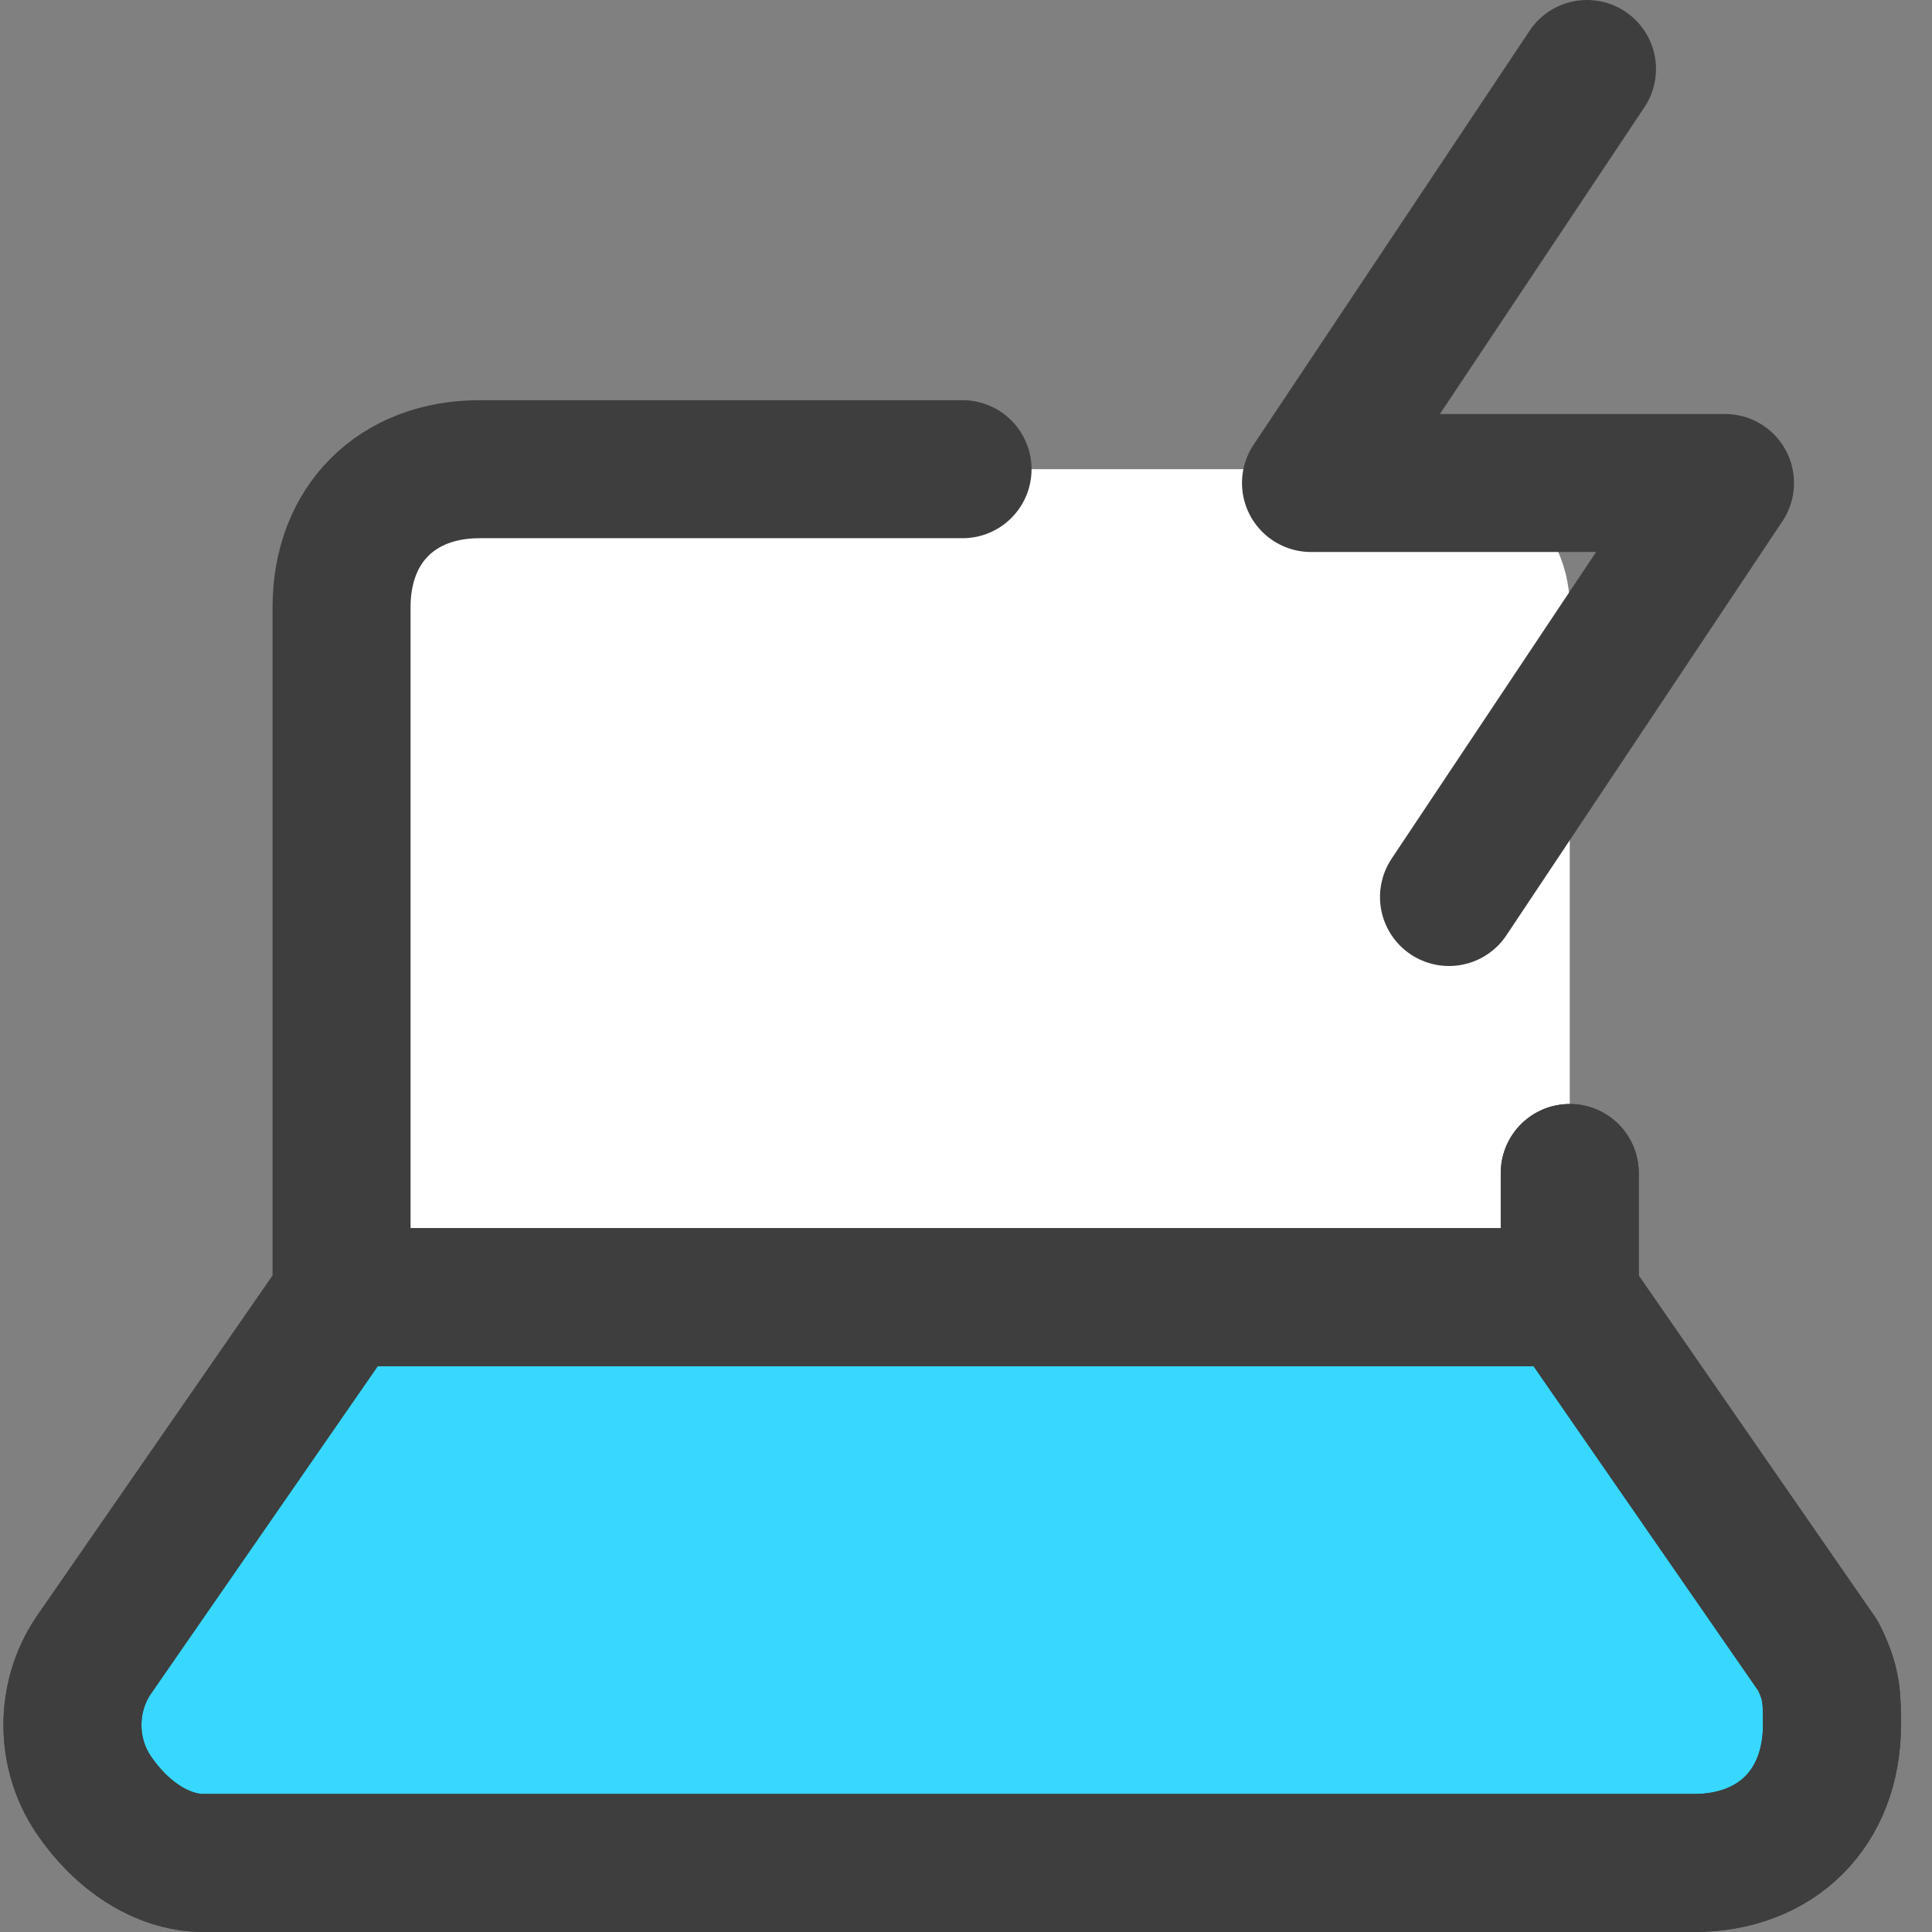 <svg xmlns="http://www.w3.org/2000/svg" fill="none" viewBox="0 0 14 14"><rect x="0" y="0" width="14" height="14" fill="#808080" stroke="none"/><g id="laptop-charging--device-laptop-electronics-computer-notebook-charging"><path id="Vector" fill="#37d7ff" d="M2.475 9.4.675 12c-.2.3-.2.7 0 1 .2.3.5.5.8.5h10.8c.6 0 1-.4 1-1 0-.2 0-.3-.1-.5l-1.8-2.6h-8.9Z"></path><path id="Vector_2" fill="#ffffff" d="M3.475 3.4h6.9a1 1 0 0 1 1 1v5h-8.9v-5c0-.6.4-1 1-1Z"></path><path id="Vector_3" stroke="#3e3e3e" stroke-linecap="round" stroke-linejoin="round" d="m11.5.5-2 3h3l-2 3"></path><path id="Vector_4" stroke="#3e3e3e" stroke-linecap="round" stroke-linejoin="round" d="M2.475 9.4.675 12c-.2.3-.2.7 0 1 .2.3.5.5.8.5h10.8c.6 0 1-.4 1-1 0-.2 0-.3-.1-.5l-1.8-2.6h-8.9Z"></path><path id="Vector_5" stroke="#3e3e3e" stroke-linecap="round" stroke-linejoin="round" d="M11.375 9.4v-.9"></path><path id="Vector_6" stroke="#3e3e3e" stroke-linecap="round" stroke-linejoin="round" d="M6.975 3.4h-3.5c-.6 0-1 .4-1 1v5"></path><path id="Vector_7" stroke="#3e3e3e" stroke-linecap="round" stroke-linejoin="round" d="M2.475 9.4.675 12c-.2.3-.2.7 0 1 .2.3.5.5.8.5h10.8c.6 0 1-.4 1-1 0-.2 0-.3-.1-.5l-1.8-2.6h-8.9Z"></path><path id="Vector_8" stroke="#3e3e3e" stroke-linecap="round" stroke-linejoin="round" d="M11.375 9.4v-.9"></path></g></svg>